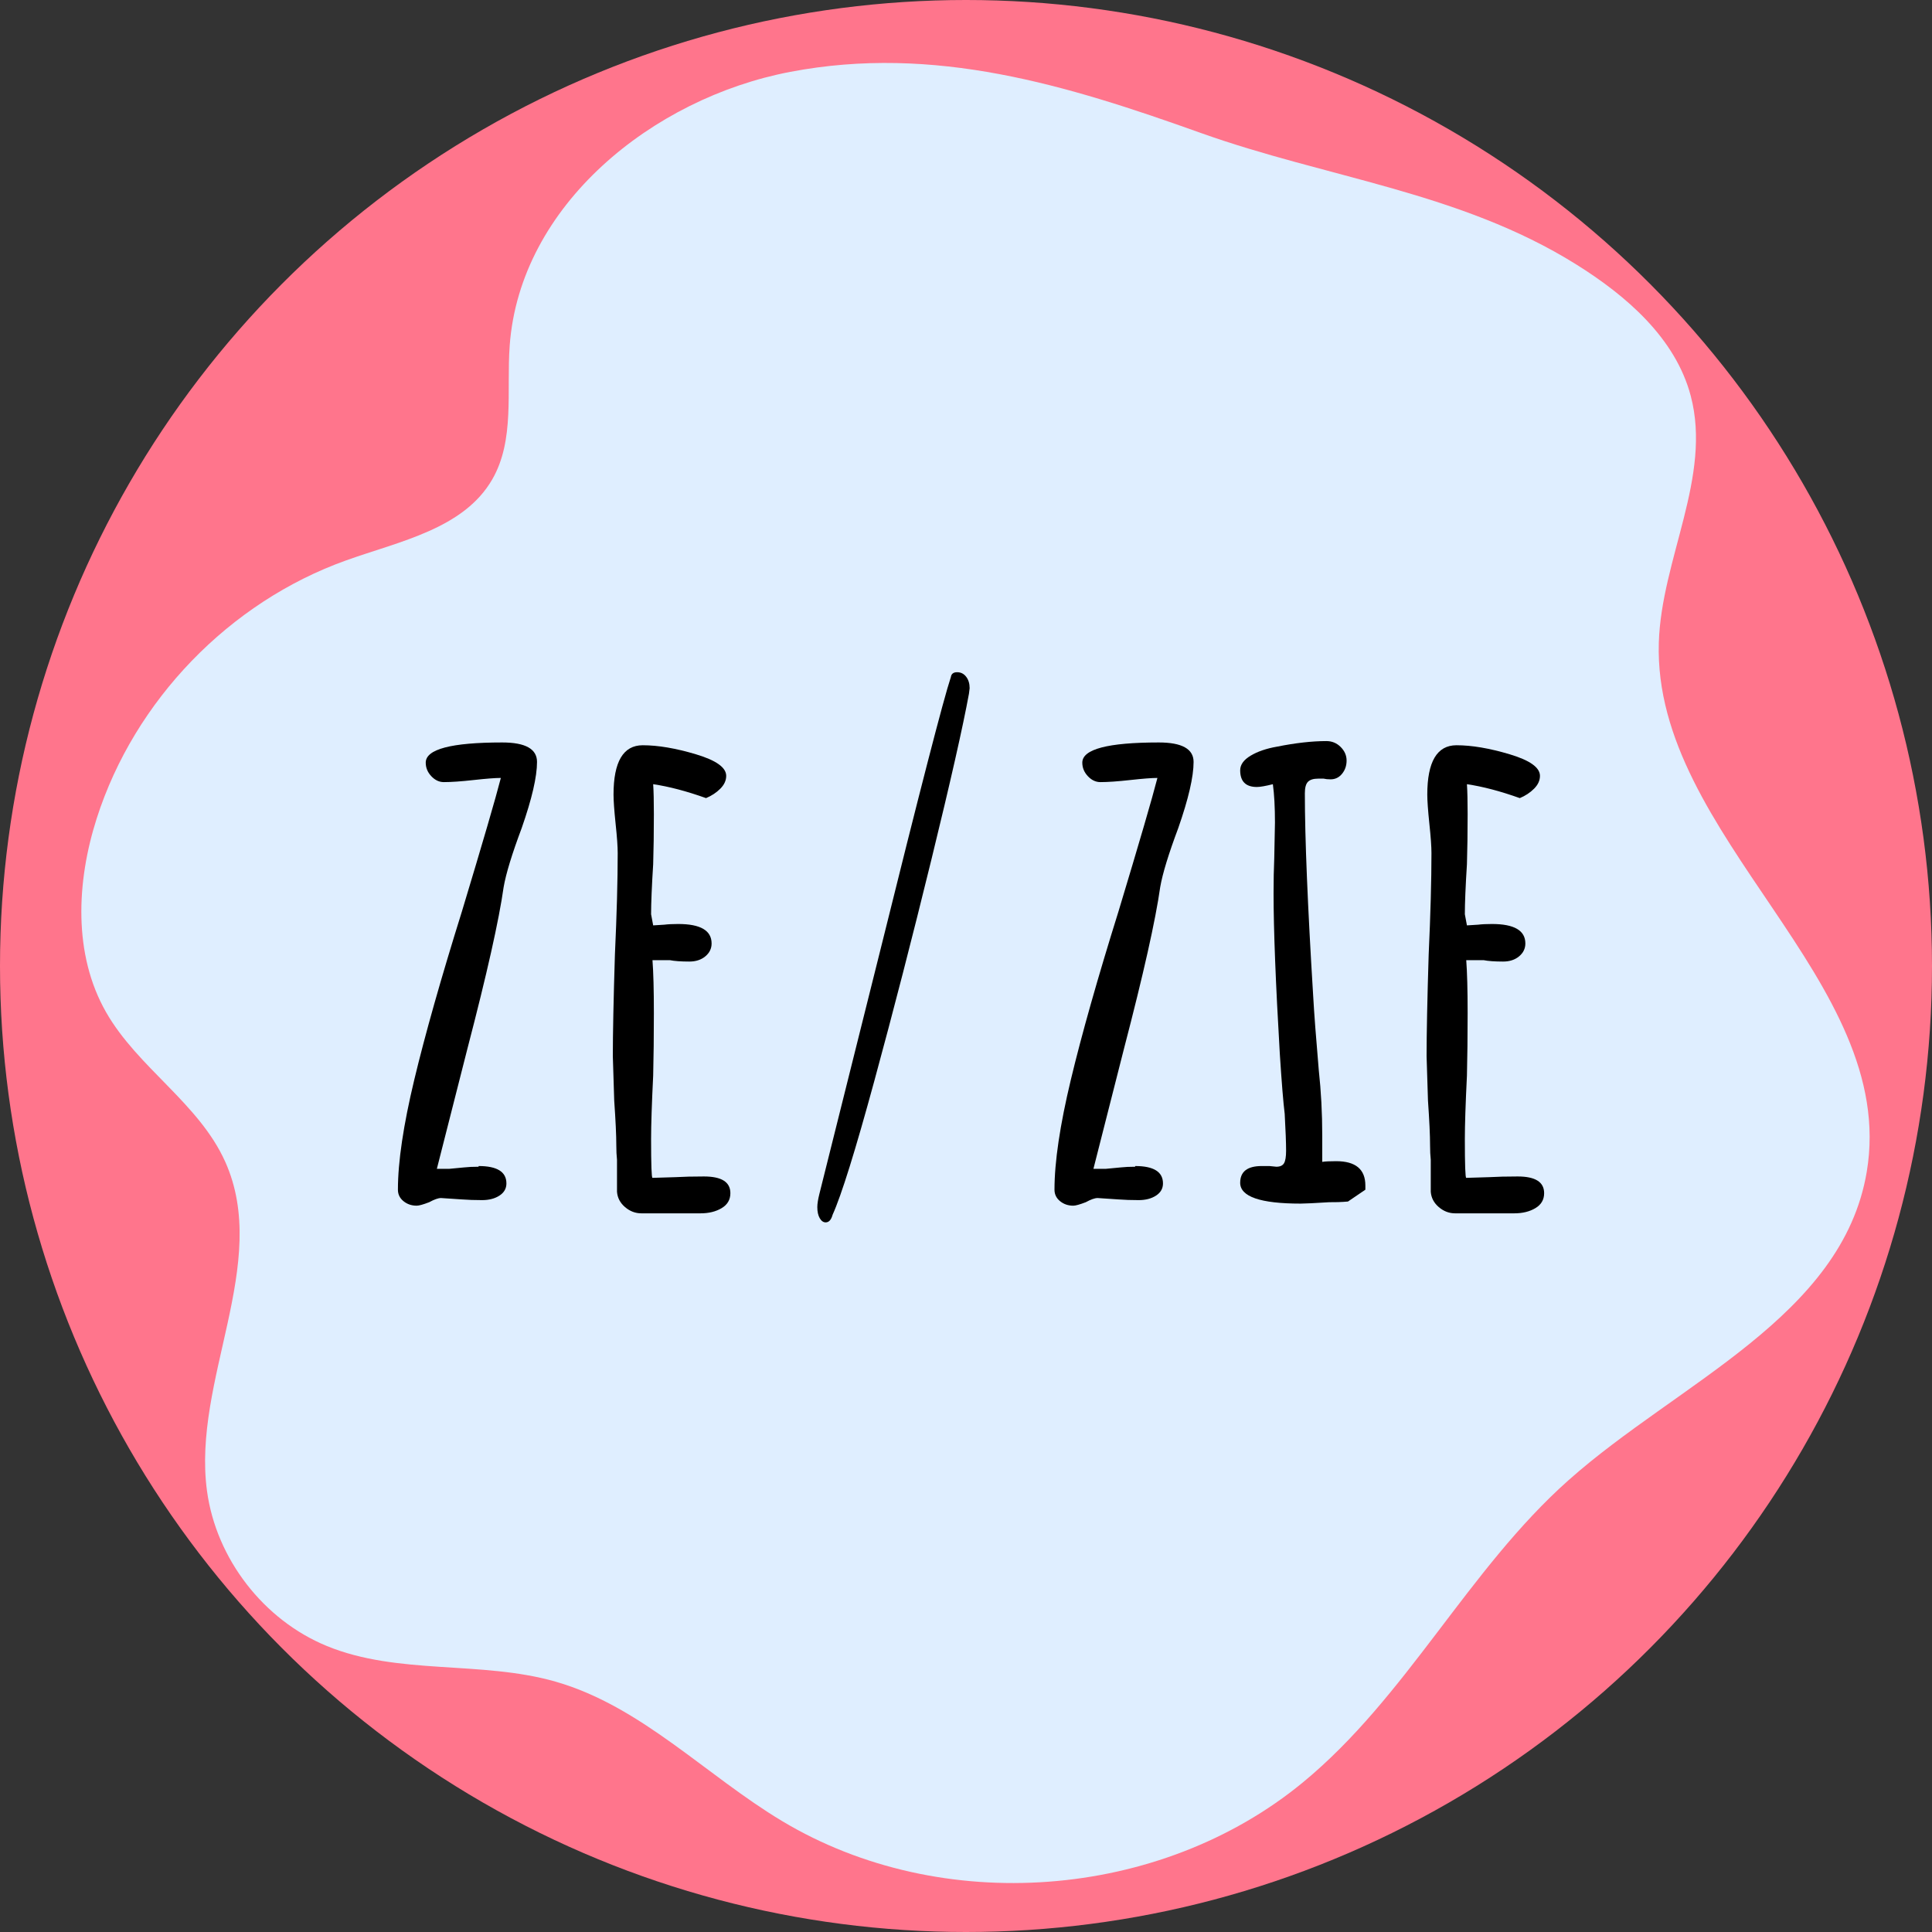 <?xml version="1.0" encoding="UTF-8"?><svg id="Layer_2" xmlns="http://www.w3.org/2000/svg" viewBox="0 0 500 500"><rect x="0" y="0" width="500" height="500" fill="#333333" stroke="none"/><defs><style>.cls-1{fill:#ff758c;}.cls-2{fill:#dfeeff;}</style></defs><g id="Layer_11"><g><circle class="cls-1" cx="250" cy="250" r="250"/><path class="cls-2" d="M204.51,18.6c-35.72,6.82-69.95,34.55-72.6,70.82-.86,11.76,1.37,24.47-4.53,34.67-7.39,12.78-23.91,15.97-37.81,20.94-30.2,10.8-54.77,36.23-64.54,66.77-5.25,16.41-6.12,35.19,2.42,50.15,8.21,14.39,24.04,23.58,30.83,38.69,11.83,26.33-8.57,56.61-4.71,85.21,2.37,17.55,14.64,33.42,31.03,40.14,18.55,7.6,39.93,3.7,59.19,9.22,22.17,6.36,38.86,24.23,58.64,36.09,41.17,24.69,97.69,20.48,134.76-10.02,26.86-22.11,42.76-55.11,68.76-78.22,28.38-25.22,70.86-42.34,77.16-79.78,8.32-49.5-55.34-86.77-53.81-136.94,.66-21.67,13.8-42.94,8.26-63.89-3.95-14.95-16.64-25.92-29.77-34.1-30.06-18.73-64.42-22.28-97.08-33.96-34.57-12.36-68.86-22.92-106.2-15.79Z"/><g><path d="M104.42,310.86c-.96-.78-1.44-1.77-1.44-2.97,0-7.2,1.41-16.68,4.23-28.44,2.82-11.76,6.93-26.28,12.33-43.56,5.4-17.88,8.76-29.4,10.08-34.56-1.44,0-3.78,.18-7.02,.54-3.24,.36-5.82,.54-7.74,.54-1.2,0-2.28-.51-3.24-1.53-.96-1.02-1.44-2.19-1.44-3.51,0-3.48,6.6-5.22,19.8-5.22,6,0,9,1.68,9,5.04,0,3.84-1.32,9.54-3.96,17.1-2.52,6.72-4.08,11.82-4.68,15.3-1.2,8.52-4.32,22.44-9.36,41.76l-7.92,31.14h3.24l3.78-.36c1.08-.12,2.34-.18,3.78-.18v-.18c4.8,0,7.2,1.5,7.2,4.5,0,1.32-.6,2.37-1.8,3.15-1.2,.78-2.7,1.17-4.5,1.17-1.92,0-3.66-.06-5.22-.18l-5.4-.36c-.72,0-1.74,.36-3.06,1.08-1.56,.6-2.64,.9-3.24,.9-1.32,0-2.46-.39-3.42-1.17Z"/><path d="M161.75,312.39c-1.26-1.08-1.95-2.4-2.07-3.96v-8.28c-.12-1.08-.18-2.34-.18-3.78,0-2.52-.18-6.36-.54-11.52l-.36-11.52c0-5.88,.18-14.64,.54-26.28,.48-10.44,.72-19.2,.72-26.28,0-1.68-.18-4.2-.54-7.56-.36-3.48-.54-6-.54-7.56,0-8.52,2.52-12.78,7.56-12.78,3.96,0,8.55,.78,13.77,2.34,5.22,1.56,7.83,3.42,7.83,5.58,0,1.2-.51,2.31-1.53,3.33-1.02,1.02-2.25,1.83-3.69,2.43-5.04-1.8-9.6-3-13.68-3.6,.12,1.8,.18,4.38,.18,7.74,0,4.8-.06,9.12-.18,12.96-.36,5.76-.54,10.08-.54,12.96l.54,2.88,2.88-.18c.96-.12,2.16-.18,3.6-.18,5.76,0,8.64,1.68,8.64,5.04,0,1.32-.54,2.43-1.62,3.33s-2.46,1.35-4.14,1.35c-2.16,0-3.84-.12-5.04-.36h-4.5c.24,3.12,.36,7.68,.36,13.68s-.06,11.4-.18,16.2c-.36,7.32-.54,12.78-.54,16.38,0,6.72,.12,10.08,.36,10.08l5.94-.18c2.04-.12,4.5-.18,7.38-.18,4.56,0,6.84,1.44,6.84,4.32,0,1.68-.75,2.97-2.25,3.87-1.5,.9-3.33,1.35-5.49,1.35h-15.3c-1.56,0-2.97-.54-4.23-1.62Z"/><path d="M212.15,315.27c-.42-.72-.63-1.68-.63-2.88,0-.84,.18-1.98,.54-3.42l15.66-62.64c10.32-41.64,16.44-65.34,18.36-71.1,.12-.84,.66-1.26,1.62-1.26s1.74,.39,2.34,1.17c.6,.78,.9,1.77,.9,2.97l-.18,1.44c-1.56,8.52-4.8,22.83-9.72,42.93-4.92,20.1-9.84,39.18-14.76,57.24-4.92,18.06-8.52,29.61-10.8,34.65-.36,1.32-.96,1.98-1.8,1.98-.6,0-1.11-.36-1.53-1.08Z"/><path d="M274.34,310.86c-.96-.78-1.44-1.77-1.44-2.97,0-7.2,1.41-16.68,4.23-28.44,2.82-11.76,6.93-26.28,12.33-43.56,5.4-17.88,8.76-29.4,10.08-34.56-1.44,0-3.78,.18-7.02,.54-3.24,.36-5.82,.54-7.74,.54-1.2,0-2.28-.51-3.24-1.53-.96-1.02-1.44-2.19-1.44-3.51,0-3.48,6.6-5.22,19.8-5.22,6,0,9,1.68,9,5.04,0,3.84-1.32,9.54-3.96,17.1-2.52,6.72-4.08,11.82-4.68,15.3-1.2,8.52-4.32,22.44-9.36,41.76l-7.92,31.14h3.24l3.78-.36c1.08-.12,2.34-.18,3.78-.18v-.18c4.8,0,7.2,1.5,7.2,4.5,0,1.32-.6,2.37-1.8,3.15-1.2,.78-2.7,1.17-4.5,1.17-1.92,0-3.66-.06-5.22-.18l-5.4-.36c-.72,0-1.74,.36-3.06,1.08-1.56,.6-2.64,.9-3.24,.9-1.32,0-2.46-.39-3.42-1.17Z"/><path d="M320.96,306.09c0-2.88,1.86-4.32,5.58-4.32h1.98l1.8,.18c.96,0,1.62-.3,1.98-.9,.36-.6,.54-1.68,.54-3.24,0-2.04-.12-5.22-.36-9.54-.36-2.88-.78-8.04-1.26-15.48-1.08-18.36-1.62-32.22-1.62-41.58,0-3.36,.06-6.42,.18-9.18l.18-9.18c0-3.96-.18-7.26-.54-9.9-1.92,.48-3.3,.72-4.14,.72-2.88,0-4.32-1.44-4.32-4.32,0-1.44,.9-2.7,2.7-3.78,1.8-1.08,4.08-1.86,6.84-2.34,4.8-.96,9.06-1.44,12.78-1.44,1.44,0,2.67,.51,3.69,1.53,1.02,1.02,1.53,2.19,1.53,3.51s-.39,2.46-1.17,3.42c-.78,.96-1.77,1.44-2.97,1.44-.72,0-1.32-.06-1.8-.18h-1.44c-1.2,0-2.07,.27-2.61,.81s-.81,1.53-.81,2.97c0,11.64,.72,29.16,2.16,52.56,.24,4.32,.72,10.68,1.44,19.08,.6,5.52,.9,11.16,.9,16.92v6.84c.72-.12,1.92-.18,3.6-.18,5.04,0,7.56,2.1,7.56,6.3v1.08l-4.5,3.06c-.12,0-.51,.03-1.17,.09-.66,.06-1.89,.09-3.69,.09-3.84,.24-6.3,.36-7.38,.36-10.44,0-15.66-1.8-15.66-5.4Z"/><path d="M372.35,312.39c-1.26-1.08-1.95-2.4-2.07-3.96v-8.28c-.12-1.08-.18-2.34-.18-3.78,0-2.52-.18-6.36-.54-11.52l-.36-11.52c0-5.88,.18-14.64,.54-26.28,.48-10.44,.72-19.2,.72-26.28,0-1.68-.18-4.2-.54-7.56-.36-3.48-.54-6-.54-7.56,0-8.52,2.52-12.78,7.56-12.78,3.96,0,8.55,.78,13.77,2.34,5.22,1.56,7.83,3.42,7.83,5.58,0,1.2-.51,2.31-1.53,3.33-1.02,1.02-2.25,1.83-3.69,2.43-5.04-1.8-9.6-3-13.68-3.6,.12,1.8,.18,4.38,.18,7.74,0,4.8-.06,9.12-.18,12.96-.36,5.76-.54,10.08-.54,12.96l.54,2.88,2.88-.18c.96-.12,2.16-.18,3.6-.18,5.76,0,8.64,1.68,8.64,5.04,0,1.32-.54,2.43-1.62,3.33s-2.46,1.35-4.14,1.35c-2.16,0-3.84-.12-5.04-.36h-4.5c.24,3.12,.36,7.68,.36,13.68s-.06,11.4-.18,16.2c-.36,7.32-.54,12.78-.54,16.38,0,6.72,.12,10.08,.36,10.08l5.94-.18c2.04-.12,4.5-.18,7.38-.18,4.56,0,6.84,1.44,6.84,4.32,0,1.68-.75,2.97-2.25,3.87-1.5,.9-3.33,1.35-5.49,1.35h-15.3c-1.56,0-2.97-.54-4.23-1.62Z"/></g></g></g></svg>
